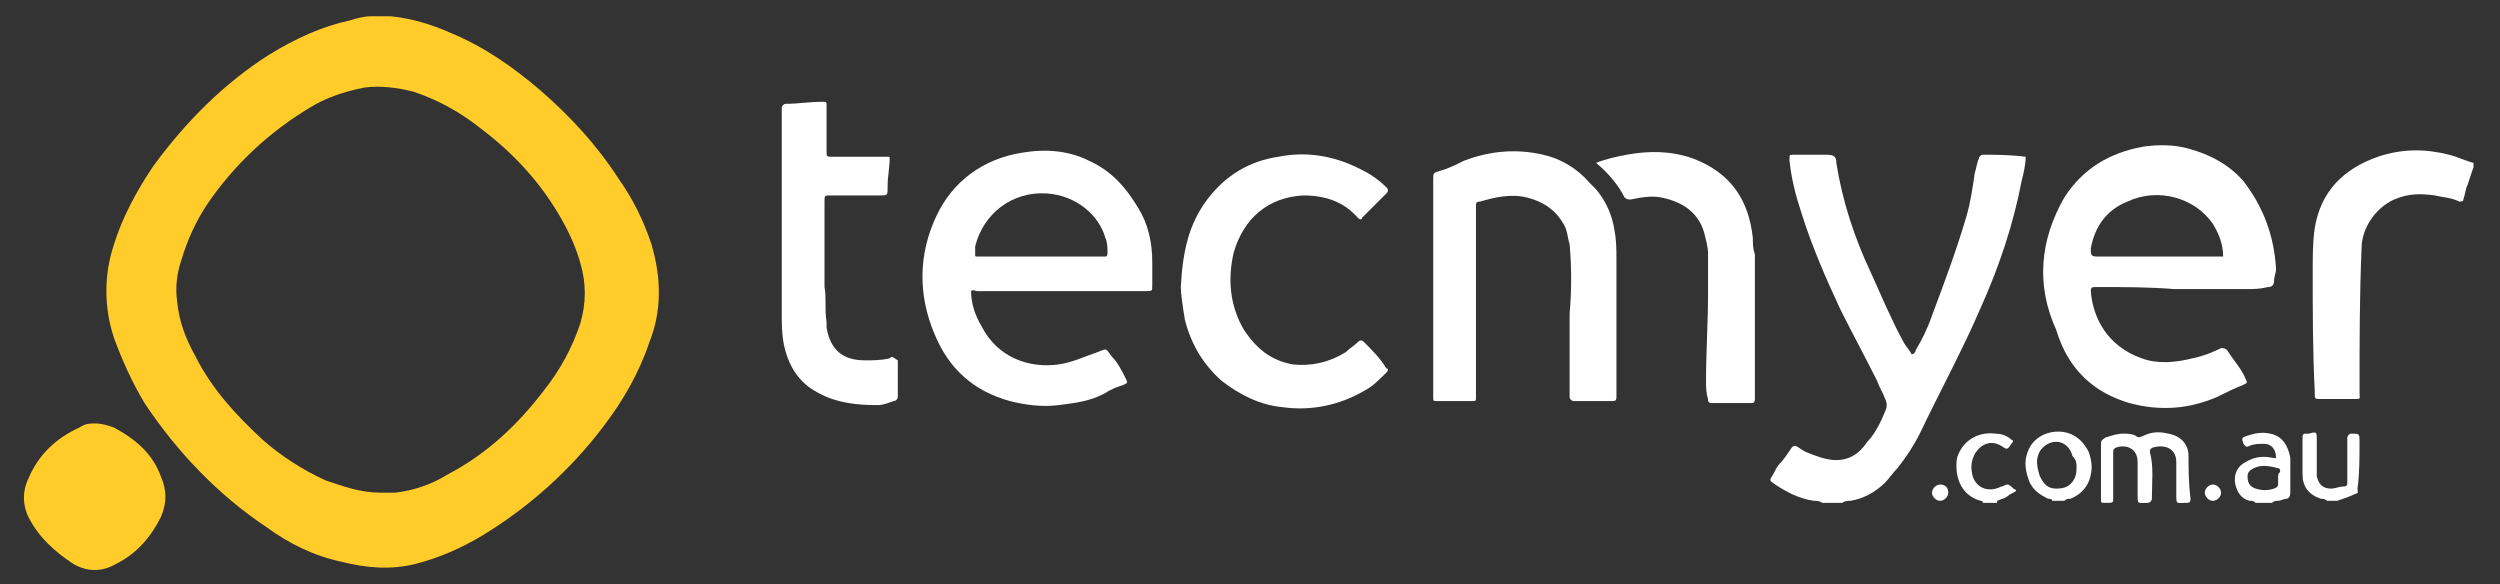 <?xml version="1.0" encoding="utf-8"?>
<!-- Generator: Adobe Illustrator 22.0.0, SVG Export Plug-In . SVG Version: 6.00 Build 0)  -->
<svg version="1.1" xmlns="http://www.w3.org/2000/svg" xmlns:xlink="http://www.w3.org/1999/xlink" x="0px" y="0px"
	 viewBox="0 0 122.8 28.7" style="enable-background:new 0 0 122.8 28.7;" xml:space="preserve">
<rect x="0" y="0" width="122.8" height="28.7" fill="#333333" stroke="none"/>
<style type="text/css">
	.st0{fill:#FFFFFF;}
	.st1{fill:#FFCC2A;}
</style>
<g id="BACKGROUND">
</g>
<g id="OBJECTS">
</g>
<g id="DESIGNED_BY_FREEPIK">
	<g>
		<g>
			<path class="st1" d="M5.6,21c-0.3-0.1-0.6-0.2-0.9-0.2c-0.3,0-0.5,0-0.8,0.2c-1.1,0.5-2,1.3-2.5,2.5c-0.3,0.6-0.3,1.3,0,1.9
				c0.5,1,1.3,1.7,2.2,2.3c0.7,0.4,1.4,0.4,2.1,0c1-0.5,1.7-1.3,2.2-2.3c0.3-0.7,0.3-1.3,0-2C7.5,22.3,6.7,21.6,5.6,21z"/>
			<path class="st1" d="M32,12c-0.4-1.2-0.9-2.2-1.6-3.2c-1.1-1.7-2.4-3.1-3.9-4.4c-1.3-1.1-2.7-2.1-4.4-2.8
				c-0.9-0.4-1.9-0.7-2.9-0.8c-0.3,0-0.7,0-1,0c-0.3,0-0.7,0.1-1,0.2c-1.4,0.3-2.7,0.9-4,1.7C11,4.1,9.1,6,7.5,8.2
				C6.7,9.4,6,10.7,5.6,12c-0.5,1.5-0.5,3.1,0,4.6c0.4,1.1,0.9,2.2,1.5,3.2c1.6,2.4,3.6,4.5,6,6.1c1.1,0.8,2.3,1.4,3.7,1.7
				c1.2,0.3,2.4,0.4,3.6,0.1c1.2-0.3,2.3-0.8,3.3-1.4c2.3-1.4,4.3-3.2,5.9-5.3c1-1.3,1.8-2.7,2.3-4.2C32.5,15.3,32.5,13.7,32,12z
				 M28.5,15.9c-0.4,1.2-1,2.3-1.8,3.3c-1.3,1.7-2.8,3.1-4.7,4.1c-0.8,0.5-1.7,0.8-2.6,0.9c-0.2,0-0.5,0-0.7,0c-1,0-1.8-0.3-2.7-0.6
				c-1.1-0.5-2.2-1.2-3.1-2c-1.3-1.2-2.5-2.5-3.3-4.1c-0.5-0.9-0.8-1.7-0.9-2.7c-0.1-0.7,0-1.4,0.2-2c0.3-1,0.7-1.9,1.3-2.8
				c1.3-1.9,3-3.5,5-4.7c0.8-0.5,1.7-0.8,2.7-1c0.8-0.1,1.6,0,2.4,0.2c1.2,0.4,2.3,1,3.3,1.8c1.6,1.2,3,2.7,4,4.5
				c0.4,0.7,0.7,1.4,0.9,2.1C28.8,13.9,28.8,14.9,28.5,15.9z"/>
		</g>
		<path class="st0" d="M97.4,7.6c-0.1,0-0.2,0.1-0.2,0.2C97.1,8,97.1,8.2,97,8.5c-0.1,0.7-0.2,1.4-0.4,2.1c-0.5,1.7-1.1,3.3-1.7,4.9
			c-0.2,0.6-0.5,1.2-0.8,1.7c0,0.1-0.1,0.2-0.2,0.2c-0.1-0.2-0.3-0.4-0.4-0.6c-0.6-1.1-1.1-2.3-1.6-3.4c-0.8-1.7-1.4-3.5-1.7-5.4
			c0-0.3-0.1-0.4-0.5-0.4c-0.5,0-1.1,0-1.6,0c-0.2,0-0.2,0-0.2,0.2c0,0,0,0,0,0.1c0.1,0.9,0.3,1.7,0.6,2.6c0.5,1.6,1.2,3.2,1.9,4.7
			c0.6,1.2,1.2,2.3,1.8,3.5c0.1,0.3,0.3,0.6,0.4,0.9c0.1,0.2,0.1,0.4,0,0.6c-0.2,0.5-0.4,0.9-0.7,1.3c-0.2,0.2-0.3,0.4-0.5,0.6
			c-0.3,0.3-0.7,0.5-1.2,0.5c-0.5,0-1-0.2-1.5-0.4c-0.2-0.1-0.3-0.2-0.5-0.3c-0.1,0-0.1,0-0.2,0.1c-0.2,0.3-0.4,0.6-0.6,0.8
			c-0.1,0.1-0.2,0.3-0.3,0.5c-0.2,0.3-0.2,0.3,0.1,0.5c0.6,0.4,1.2,0.7,1.9,0.8c0.1,0,0.3,0,0.4,0.1h1c0.1-0.1,0.3-0.1,0.4-0.1
			c0.6-0.1,1.2-0.4,1.7-0.9c0.2-0.2,0.4-0.5,0.6-0.7c0.4-0.5,0.8-1.1,1.1-1.7c1-2.1,2.1-4.1,3-6.2c0.9-2,1.6-4.1,2-6.2
			c0.1-0.4,0.2-0.8,0.2-1.2C98.7,7.6,98,7.6,97.4,7.6"/>
		<path class="st0" d="M120.3,7.6c-1.2-0.3-2.3-0.3-3.5,0.1c-1.7,0.6-2.8,1.7-3.1,3.5c-0.1,0.7-0.1,1.4-0.1,2.1c0,2,0,4,0.1,5.9
			c0,0,0,0.1,0,0.1c0,0.3,0,0.3,0.3,0.3c0.5,0,1,0,1.6,0c0.4,0,0.3,0,0.3-0.3c0-2.4,0-4.8,0.1-7.1c0-1,0.7-2,1.6-2.4
			c0.7-0.3,1.3-0.3,2-0.2c0.4,0.1,0.8,0.1,1.2,0.3c0.1,0,0.2,0,0.2-0.1c0.1-0.3,0.1-0.5,0.2-0.7c0.1-0.3,0.2-0.6,0.3-0.9V8
			C121.1,7.9,120.7,7.7,120.3,7.6"/>
		<path class="st0" d="M101.1,21.2c-0.7,0-1.3,0.4-1.5,1c-0.2,0.5-0.1,1,0.1,1.5c0.2,0.4,0.5,0.6,0.9,0.8c0.1,0,0.2,0,0.2,0.1h0.6
			c0.1-0.1,0.2-0.1,0.3-0.1c0.5-0.2,0.9-0.6,1-1.2c0.1-0.4,0-0.8-0.1-1.1C102.3,21.6,101.8,21.2,101.1,21.2 M102,22.9
			c0,0.2,0,0.4-0.1,0.6c-0.2,0.4-0.5,0.5-0.9,0.5c-0.4,0-0.6-0.2-0.8-0.6c-0.1-0.3-0.2-0.7-0.1-1c0.1-0.4,0.5-0.7,0.9-0.7
			c0.4,0,0.7,0.3,0.8,0.7C102,22.6,102,22.8,102,22.9"/>
		<path class="st0" d="M111.5,21.3c-0.4-0.1-0.8,0-1.1,0.1c-0.3,0.1-0.3,0.1-0.2,0.4c0.1,0.1,0.1,0.2,0.3,0.1
			c0.2-0.1,0.5-0.1,0.7-0.1c0.4,0,0.6,0.3,0.6,0.7c0,0,0,0,0,0c0,0-0.1,0-0.1,0c-0.5-0.1-0.9-0.1-1.4,0.2c-0.4,0.2-0.6,0.6-0.5,1.1
			c0.1,0.4,0.3,0.7,0.7,0.8c0.1,0,0.2,0,0.3,0.1h0.8c0.1-0.1,0.2-0.1,0.3-0.1c0.1,0,0.3-0.1,0.4-0.1c0.1,0,0.2-0.1,0.2-0.3
			c0-0.6,0-1.1,0-1.7C112.4,21.9,112.1,21.4,111.5,21.3 M111.9,23.5c0,0.1,0,0.2,0,0.2c0,0.2,0,0.2-0.2,0.3c-0.3,0.1-0.6,0.1-0.9,0
			c-0.3-0.1-0.4-0.3-0.4-0.6c0-0.2,0.1-0.3,0.3-0.4c0.4-0.2,0.8-0.1,1.2,0c0.1,0,0.1,0.1,0.1,0.2C111.9,23.2,111.9,23.4,111.9,23.5"
			/>
		<path class="st0" d="M115.9,21.7c0-0.4,0-0.4-0.4-0.4c-0.1,0-0.2,0.1-0.2,0.2c0,0.1,0,0.3,0,0.4c0,0.6,0,1.2,0,1.8
			c0,0.1,0,0.2-0.2,0.2c-0.2,0-0.4,0.1-0.6,0.1c-0.4,0-0.6-0.2-0.7-0.6c0-0.1,0-0.2,0-0.3c0-0.5,0-1,0-1.5c0-0.4,0-0.4-0.4-0.3
			c-0.3,0-0.3,0-0.3,0.3c0,0.6,0,1.2,0,1.7c0,0.6,0.3,1,0.9,1.2c0.1,0,0.2,0,0.3,0.1h0.5c0.3-0.1,0.6-0.2,0.8-0.3
			c0.3-0.1,0.2-0.1,0.2-0.3C115.9,23.3,115.9,22.5,115.9,21.7"/>
		<path class="st0" d="M98.9,24c-0.1-0.1-0.2-0.2-0.3-0.2c-0.1,0-0.2,0.1-0.3,0.1c-0.6,0.3-1.2,0.1-1.4-0.5
			c-0.1-0.4-0.1-0.7,0.1-1.1c0.3-0.5,0.8-0.7,1.3-0.4c0.3,0.2,0.3,0.2,0.5-0.1c0,0,0,0,0,0c0.1-0.1,0.1-0.2,0-0.2
			c-0.2-0.2-0.5-0.3-0.8-0.3c-0.8-0.1-1.5,0.3-1.8,1c-0.1,0.2-0.1,0.4-0.1,0.6c0,0.8,0.4,1.5,1.2,1.7c0,0,0.1,0,0.1,0.1h0.4
			c0-0.1,0.1-0.1,0.1-0.1c-0.1,0-0.1,0-0.1,0.1h0.3c0,0,0,0,0-0.1c0,0,0,0-0.1,0c0,0,0,0,0.1,0c0.2-0.1,0.4-0.1,0.6-0.3
			C99.1,24.1,99.1,24.1,98.9,24"/>
		<path class="st0" d="M104.6,19.8c1.5,0.4,2.9,0.3,4.3-0.3c0.4-0.2,0.8-0.4,1.3-0.6c0.2-0.1,0.2-0.1,0.1-0.3
			c-0.2-0.5-0.6-0.9-0.9-1.4c-0.1-0.1-0.2-0.1-0.3-0.1c-0.4,0.2-0.9,0.4-1.4,0.5c-0.8,0.2-1.7,0.3-2.5,0c-1.7-0.6-2.4-2-2.5-3.3
			c0-0.1,0-0.2,0.2-0.2c0.1,0,0.1,0,0.2,0c1.2,0,2.5,0,3.7,0.1v0c1.2,0,2.4,0,3.5,0c0.4,0,0.7,0,1.1-0.1c0.2,0,0.3-0.1,0.3-0.3
			c0-0.2,0.1-0.4,0.1-0.6c-0.1-1.6-0.6-3-1.6-4.3c-0.7-0.8-1.6-1.3-2.7-1.6c-0.7-0.2-1.5-0.2-2.2-0.1c-1.7,0.3-3,1.1-3.9,2.5
			c-1.2,2.1-1.4,4.3-0.4,6.5C101.6,18.2,102.9,19.3,104.6,19.8 M102.7,12.2c0.2-1.1,0.8-1.9,1.8-2.3c1.5-0.7,3.3-0.2,4.2,1.1
			c0.3,0.5,0.5,1,0.5,1.6c-0.1,0-0.2,0-0.3,0c-2,0-3.9,0-5.9,0C102.7,12.6,102.7,12.5,102.7,12.2"/>
		<path class="st0" d="M55.9,10.2c-0.6-1-1.3-1.8-2.4-2.3c-1-0.5-2.1-0.6-3.3-0.4c-1.9,0.3-3.4,1.4-4.2,3.1
			c-0.9,1.9-0.9,3.9-0.1,5.8c0.7,1.7,1.9,2.8,3.7,3.3c0.8,0.2,1.6,0.3,2.4,0.2c0.8-0.1,1.6-0.2,2.3-0.6c0.3-0.2,0.6-0.3,0.9-0.4
			c0.2-0.1,0.2-0.1,0.1-0.3c-0.2-0.4-0.4-0.8-0.7-1.1c-0.3-0.4-0.2-0.4-0.7-0.2c-0.6,0.2-1.2,0.5-1.9,0.6c-1.4,0.2-3-0.3-3.8-1.9
			c-0.3-0.5-0.5-1.1-0.5-1.7c0.1-0.1,0.2,0,0.3,0c2.8,0,5.5,0,8.3,0c0.3,0,0.3,0,0.3-0.3c0-0.4,0-0.8,0-1.1
			C56.6,11.9,56.4,11,55.9,10.2 M54.3,12.6c-0.1,0-0.1,0-0.2,0c-1,0-2,0-3,0v0h-2.9c-0.1,0-0.1,0-0.2,0c-0.1,0-0.1,0-0.1-0.1
			c0-0.1,0-0.2,0-0.4c0.4-1.6,1.8-2.7,3.5-2.6c1.5,0.1,2.6,1.1,2.9,2.2c0.1,0.2,0.1,0.5,0.1,0.7C54.4,12.5,54.4,12.6,54.3,12.6"/>
		<path class="st0" d="M79.3,11.3c-0.1-0.7-0.4-1.4-0.9-2c-0.1-0.1-0.2-0.2-0.3-0.3c-0.6-0.7-1.4-1.2-2.3-1.4
			c-1.3-0.3-2.6-0.2-3.9,0.3c-0.4,0.2-0.8,0.4-1.2,0.5c-0.3,0.1-0.3,0.1-0.3,0.4c0,1.8,0,3.5,0,5.3h0v3.3c0,0.7,0,1.4,0,2.1
			c0,0.2,0,0.2,0.2,0.2c0.6,0,1.1,0,1.7,0c0.2,0,0.2,0,0.2-0.2c0-0.1,0-0.1,0-0.2c0-3,0-6,0-9c0-0.1,0-0.1,0-0.2
			c0-0.1,0-0.2,0.2-0.2c0.7-0.2,1.5-0.4,2.3-0.2c0.8,0.2,1.4,0.6,1.8,1.3c0.2,0.3,0.2,0.7,0.3,1c0.1,1.1,0.1,2.3,0,3.4
			c0,1.2,0,2.4,0,3.5c0,0.2,0,0.4,0,0.6c0,0.1,0.1,0.2,0.2,0.2c0.6,0,1.3,0,1.9,0c0.1,0,0.2,0,0.2-0.2c0-0.3,0-0.5,0-0.8
			c0-2,0-4,0-6C79.4,12.3,79.4,11.8,79.3,11.3"/>
		<path class="st0" d="M67,16.8c-0.1-0.1-0.2-0.1-0.3,0c-0.2,0.2-0.4,0.3-0.6,0.5c-0.8,0.5-1.7,0.7-2.6,0.6
			c-1.1-0.2-1.8-0.8-2.4-1.7c-0.7-1.2-0.8-2.5-0.5-3.8c0.5-1.7,1.7-2.7,3.4-2.8c1.1,0,2,0.3,2.7,1.1c0.1,0.1,0.2,0.1,0.2,0
			c0.4-0.4,0.8-0.8,1.2-1.2c0.1-0.1,0.1-0.2,0-0.3c-0.3-0.3-0.7-0.6-1.1-0.8c-1.3-0.7-2.7-1-4.2-0.7c-1.4,0.2-2.6,0.9-3.5,2.1
			c-0.9,1.2-1.2,2.5-1.3,4.3c0,0.3,0.1,1,0.2,1.6c0.3,1.2,0.9,2.2,1.8,3c0.9,0.7,1.9,1.2,3,1.3c1.4,0.2,2.8-0.1,4-0.8
			c0.4-0.2,0.7-0.5,1.1-0.9c0.1-0.1,0.1-0.2,0-0.2C67.8,17.6,67.4,17.2,67,16.8"/>
		<path class="st0" d="M43.7,17.6c-0.4,0.1-0.8,0.1-1.2,0.1c-1.1,0-1.7-0.5-1.9-1.6c0-0.1,0-0.2,0-0.3c-0.1-0.6,0-1.2-0.1-1.7
			c0-1.4,0-2.8,0-4.2c0-0.3,0-0.3,0.3-0.3c0.8,0,1.6,0,2.4,0c0.4,0,0.4,0,0.4-0.4c0,0,0-0.1,0-0.1c0-0.4,0.1-0.9,0.1-1.3
			c0-0.1,0-0.1-0.1-0.1c-0.1,0-0.1,0-0.2,0c-0.8,0-1.7,0-2.5,0c-0.3,0-0.3,0-0.3-0.3c0-0.7,0-1.5,0-2.2c0-0.2,0-0.2-0.2-0.2
			c-0.6,0-1.2,0.1-1.8,0.1c-0.1,0-0.2,0.1-0.2,0.2c0,0.3,0,0.6,0,0.8c0,0.1,0,0.1,0,0.2c0,2.5,0,5,0,7.5c0,0.1,0,0.2,0,0.2
			c0,0.5,0,0.9,0,1.4c0,0.5,0,1,0.1,1.5c0.2,1,0.7,1.9,1.7,2.4c0.9,0.5,1.9,0.6,2.9,0.6c0.3,0,0.5-0.1,0.8-0.2
			c0.1,0,0.2-0.1,0.2-0.2c0-0.5,0-1,0-1.6c0-0.1,0-0.1,0-0.2C43.8,17.5,43.8,17.5,43.7,17.6"/>
		<path class="st0" d="M86.1,11.7c-0.2-1.9-1.1-3.2-2.9-3.9c-1.1-0.4-2.2-0.4-3.3-0.2c-0.5,0.1-1,0.2-1.5,0.4
			c0.6,0.5,1.1,1.1,1.4,1.7c0.1,0.1,0.2,0.1,0.3,0.1c0.5-0.1,1-0.2,1.5-0.1c1,0.2,1.8,0.7,2.1,1.7c0.1,0.4,0.2,0.7,0.2,1.1
			c0,0.6,0,1.3,0,1.9c0,1.4-0.1,2.9-0.1,4.3c0,0.3,0,0.6,0.1,0.9c0,0.1,0,0.2,0.2,0.2c0.6,0,1.3,0,1.9,0c0.1,0,0.2,0,0.2-0.2
			c0-0.3,0-0.7,0-1c0-2,0-4.1,0-6.1C86.1,12.2,86.1,12,86.1,11.7"/>
		<path class="st0" d="M107.5,22.4c0-0.6-0.4-1-1-1.1c-0.4-0.1-0.8-0.1-1.2,0.1c-0.2,0.1-0.3,0.1-0.4,0c-0.2-0.1-0.4-0.1-0.6-0.1
			c-0.3,0-0.6,0.1-0.9,0.2c-0.1,0.1-0.2,0.1-0.2,0.3c0,0.4,0,0.9,0,1.3h0c0,0.5,0,0.9,0,1.4c0,0.2,0,0.2,0.2,0.2
			c0.4,0,0.4,0,0.4-0.2c0-0.1,0-0.1,0-0.2c0-0.6,0-1.3,0-1.9c0-0.1,0-0.2,0-0.2c0-0.1,0-0.1,0.1-0.2c0.5-0.2,1.1,0,1.1,0.7
			c0,0.1,0,0.1,0,0.2c0,0.5,0,0.9,0,1.4c0,0.5,0,0.4,0.5,0.4c0.1,0,0.2-0.1,0.2-0.2c0-0.8,0.1-1.6-0.1-2.3c0-0.1,0-0.1,0.1-0.2
			c0.6-0.2,1.2,0,1.2,0.7c0,0.5,0,1,0,1.6c0,0.5,0,0.4,0.5,0.4c0.1,0,0.2,0,0.2-0.2C107.5,23.7,107.5,23,107.5,22.4"/>
		<path class="st0" d="M108.7,23.8c-0.2,0-0.4,0.2-0.4,0.4c0,0.2,0.2,0.4,0.4,0.4c0.2,0,0.4-0.2,0.4-0.4
			C109.1,24,108.9,23.8,108.7,23.8"/>
		<path class="st0" d="M95.3,23.8c-0.2,0-0.4,0.2-0.4,0.4c0,0.2,0.2,0.4,0.4,0.4c0.2,0,0.4-0.2,0.4-0.4
			C95.7,23.9,95.5,23.8,95.3,23.8"/>
	</g>
</g>
</svg>
